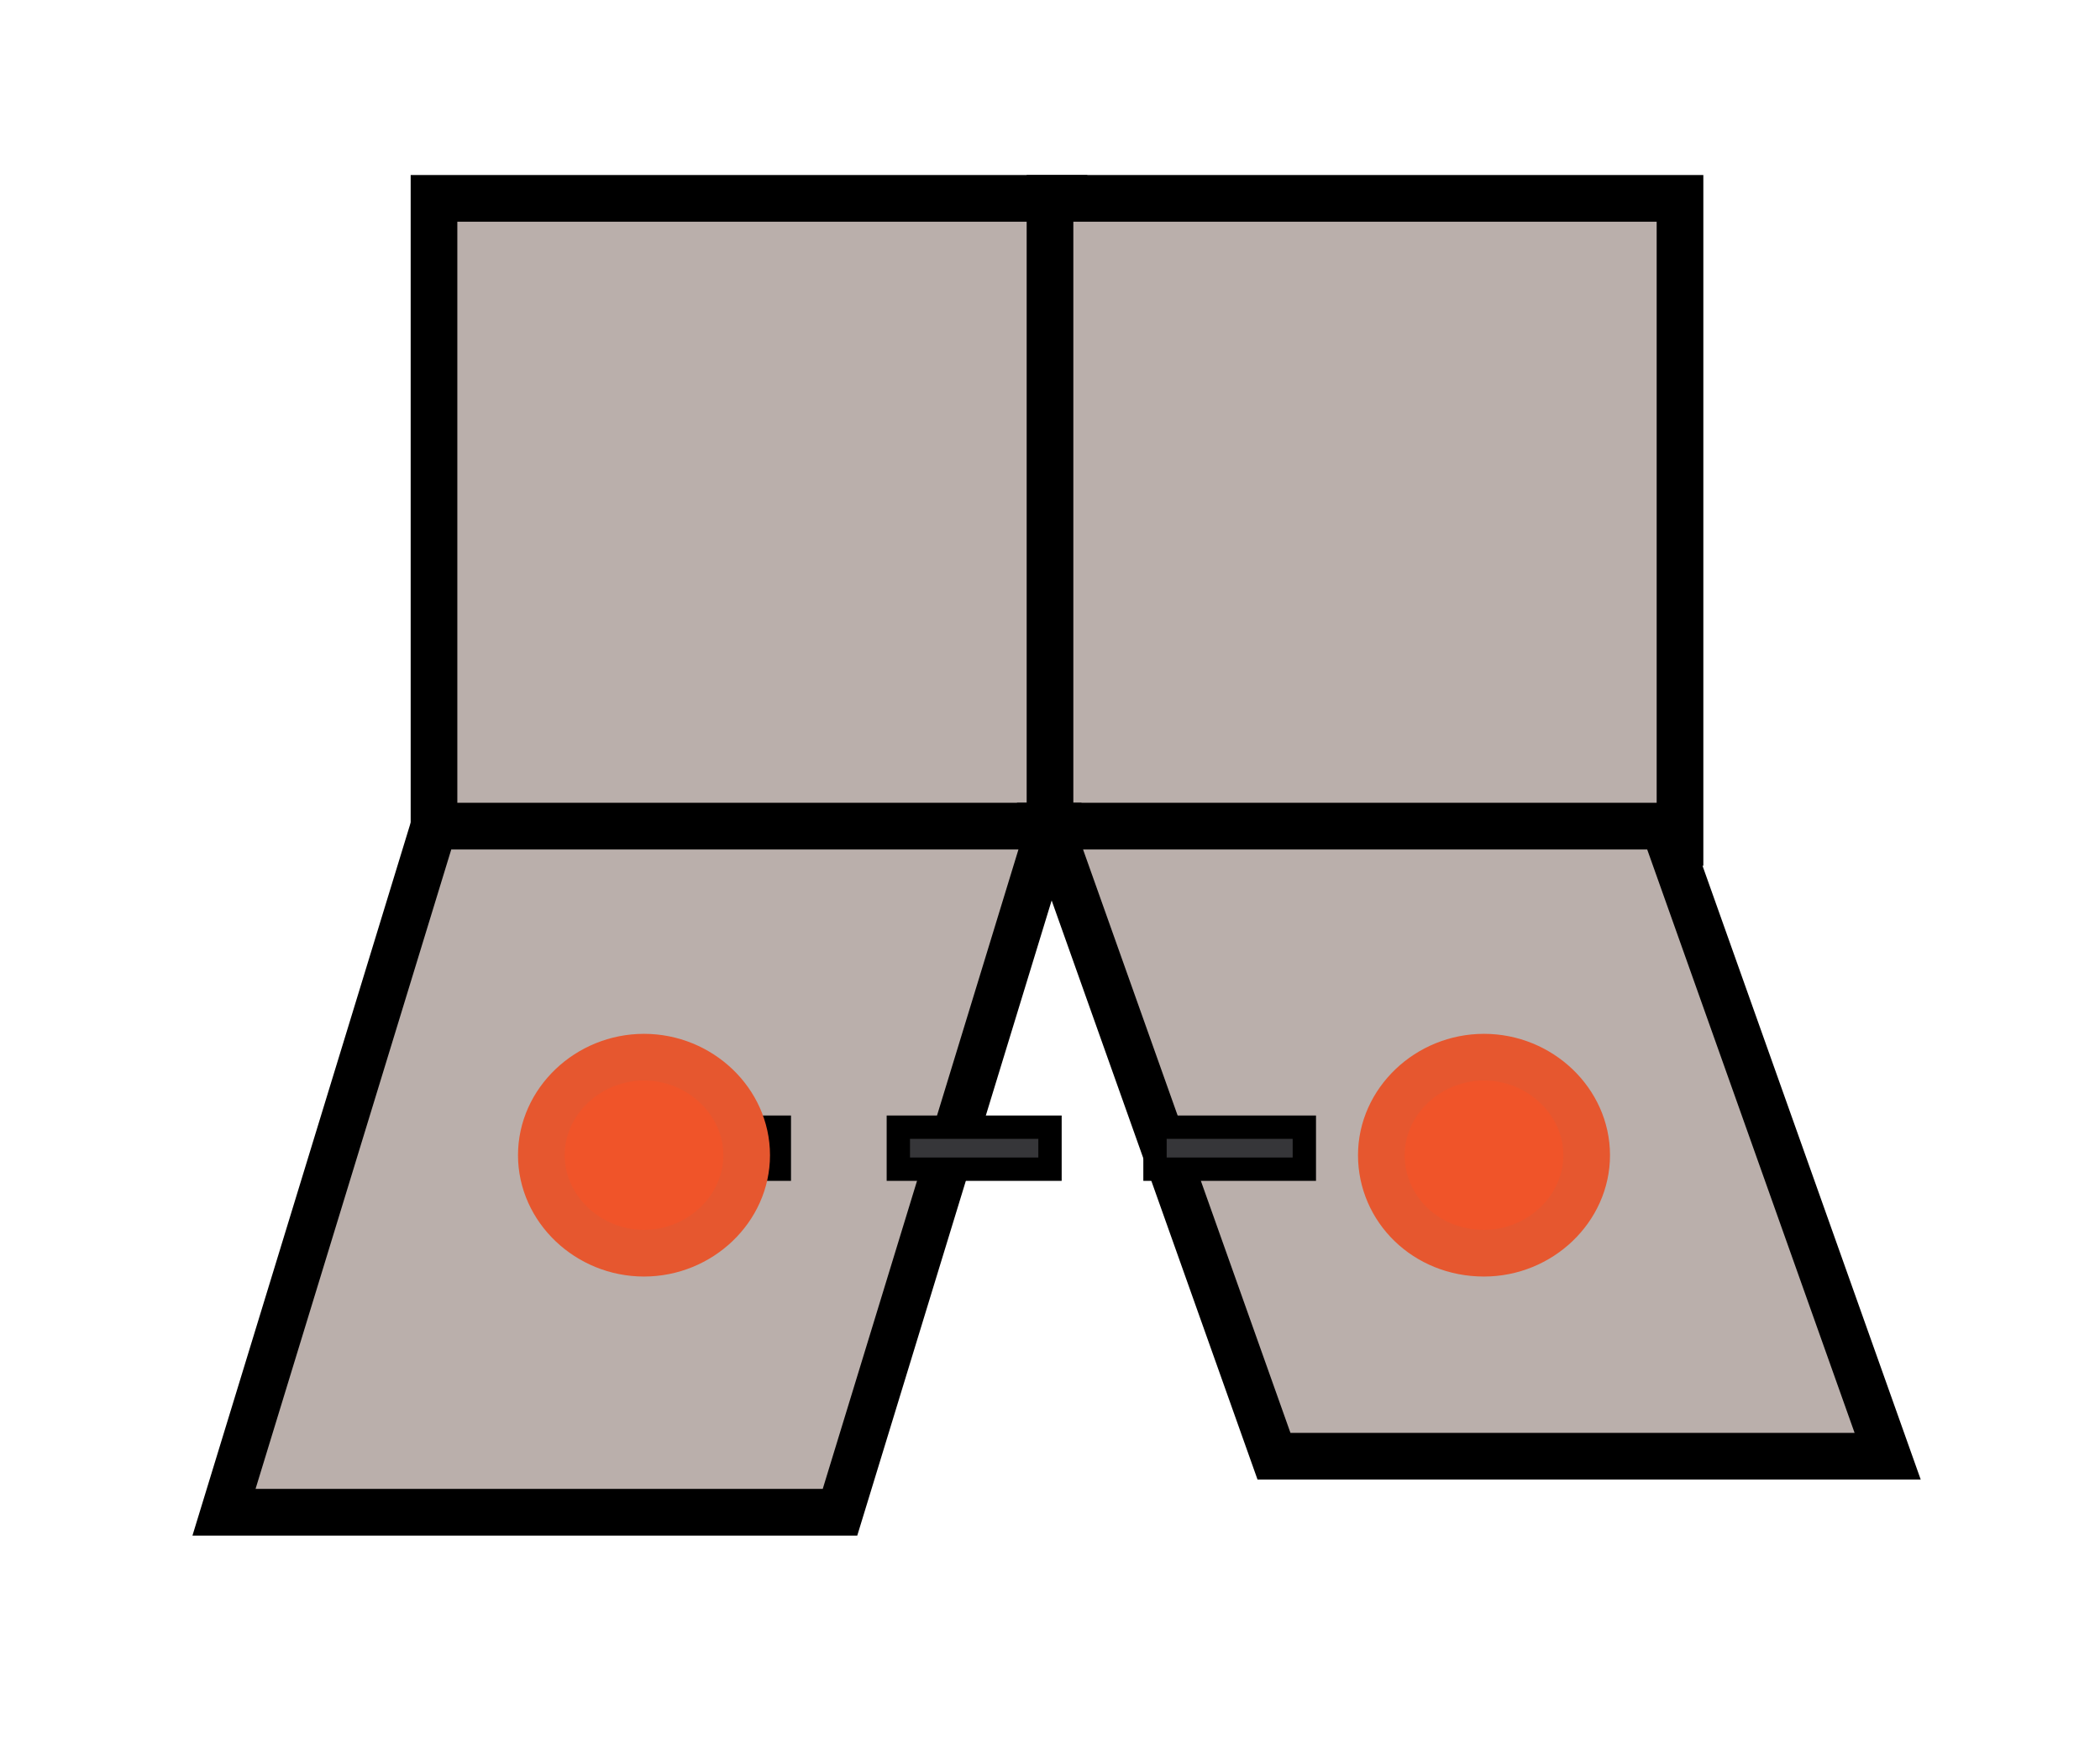 <?xml version="1.0" encoding="utf-8"?>
<!-- Generator: Adobe Illustrator 17.1.0, SVG Export Plug-In . SVG Version: 6.00 Build 0)  -->

<svg version="1.1" id="Layer_1" xmlns="http://www.w3.org/2000/svg" xmlns:xlink="http://www.w3.org/1999/xlink" x="0px" y="0px"
	 width="90px" height="75px" viewBox="261 359 90 75" enable-background="new 261 359 90 75" xml:space="preserve">
<g>
	<rect x="261" y="359" fill="#FFFFFF" width="90" height="75"/>
	<rect x="279.6" y="367.5" fill="#BAAFAB" stroke="#000000" stroke-width="2" stroke-miterlimit="10" width="27" height="27.6"/>
	<rect x="306" y="367.5" fill="#BAAFAB" stroke="#000000" stroke-width="2" stroke-miterlimit="10" width="27" height="27.6"/>
	<polygon fill="#BAAFAB" stroke="#000000" stroke-width="2" stroke-miterlimit="10" points="279.6,394.4 270.6,423.8 297,423.8 
		306,394.4 	"/>
	<polygon fill="#BAAFAB" stroke="#000000" stroke-width="2" stroke-miterlimit="10" points="332.3,394.4 341.9,421.4 315.6,421.4 
		306,394.4 	"/>
	<polygon fill="#363639" stroke="#000000" stroke-miterlimit="10" points="288,407.3 288,409.1 294.4,409.1 294.4,407.3 	"/>
	<polygon fill="#363639" stroke="#000000" stroke-miterlimit="10" points="299.5,407.3 299.5,409.1 306,409.1 306,407.3 	"/>
	<polygon fill="#363639" stroke="#000000" stroke-miterlimit="10" points="310.5,407.3 310.5,409.1 316.9,409.1 316.9,407.3 	"/>
	<polygon fill="#ED1C24" stroke="#000000" stroke-width="2" stroke-miterlimit="10" points="322,407.3 322,409.1 324.6,409.1 
		324.6,407.3 	"/>
	<path fill="#F05429" stroke="#E6572F" stroke-width="2" stroke-miterlimit="10" d="M293,408.5L293,408.5c0,2.3-2,4.2-4.4,4.2
		s-4.4-1.9-4.4-4.2s2-4.2,4.4-4.2S293,406.2,293,408.5L293,408.5z"/>
	<path fill="#F05429" stroke="#E6572F" stroke-width="2" stroke-miterlimit="10" d="M329,408.5L329,408.5c0,2.3-2,4.2-4.4,4.2
		c-2.5,0-4.4-1.9-4.4-4.2s2-4.2,4.4-4.2S329,406.2,329,408.5L329,408.5z"/>
</g>
</svg>
